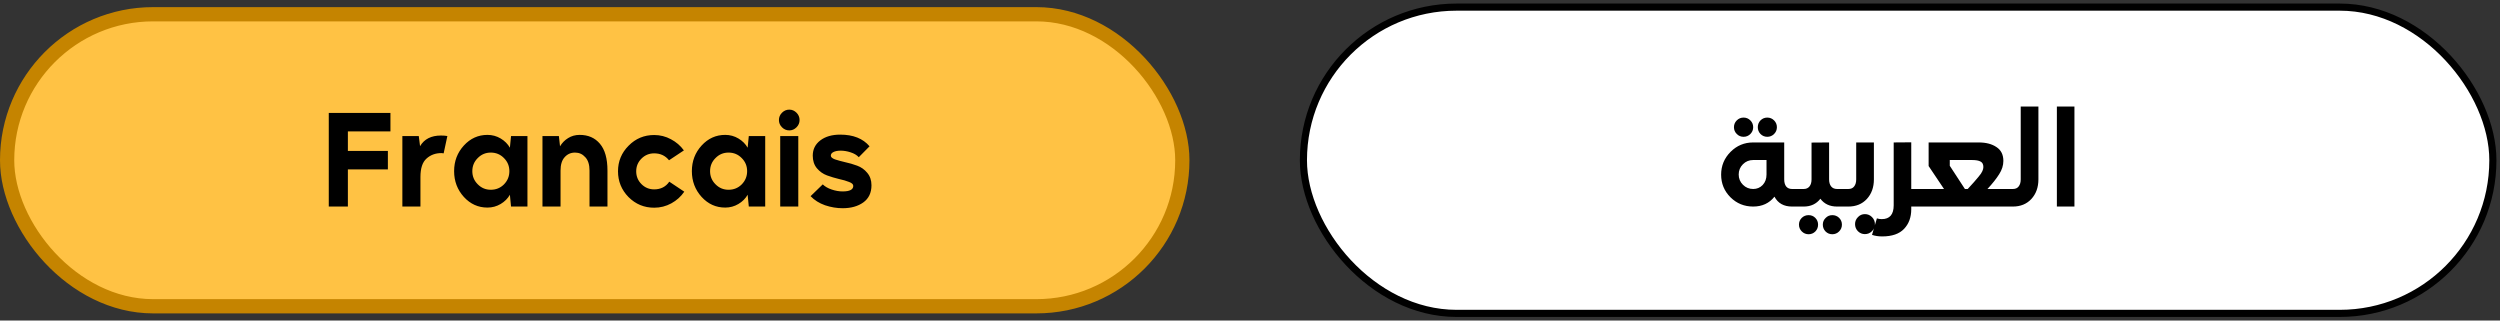 <svg width="351" height="45" viewBox="0 0 351 45" fill="none" xmlns="http://www.w3.org/2000/svg">
<rect x="0" y="0" width="351" height="45" fill="#333333" stroke="none"/>
<rect x="1" y="2" width="165" height="41" rx="20.5" fill="#FFC244"/>
<rect x="1" y="2" width="165" height="41" rx="20.5" stroke="#C58400" stroke-width="2"/>
<path d="M46.16 15.86H54.818V18.452H48.842V21.188H54.458V23.78H48.842V29H46.16V15.86ZM56.492 19.1H58.796L58.976 20.522C59.564 19.526 60.542 19.028 61.91 19.028C62.258 19.028 62.558 19.052 62.81 19.1L62.288 21.53C62.144 21.506 62.042 21.494 61.982 21.494C61.142 21.494 60.44 21.752 59.876 22.268C59.312 22.772 59.03 23.63 59.03 24.842V29H56.492V19.1ZM65.126 20.432C66.038 19.436 67.142 18.938 68.438 18.938C69.11 18.938 69.728 19.106 70.292 19.442C70.856 19.778 71.288 20.21 71.588 20.738L71.75 19.1H74.054V29H71.75L71.588 27.344C71.288 27.872 70.856 28.304 70.292 28.64C69.728 28.976 69.11 29.144 68.438 29.144C67.142 29.144 66.038 28.646 65.126 27.65C64.214 26.642 63.758 25.436 63.758 24.032C63.758 22.628 64.214 21.428 65.126 20.432ZM67.07 25.868C67.574 26.384 68.186 26.642 68.906 26.642C69.638 26.642 70.256 26.39 70.76 25.886C71.264 25.37 71.516 24.752 71.516 24.032C71.516 23.312 71.264 22.7 70.76 22.196C70.256 21.68 69.638 21.422 68.906 21.422C68.186 21.422 67.574 21.68 67.07 22.196C66.566 22.7 66.314 23.312 66.314 24.032C66.314 24.752 66.566 25.364 67.07 25.868ZM76.162 29V19.1H78.466L78.628 20.54C78.916 20.06 79.294 19.676 79.762 19.388C80.242 19.088 80.782 18.938 81.382 18.938C82.582 18.938 83.53 19.352 84.226 20.18C84.934 21.008 85.288 22.262 85.288 23.942V29H82.768V23.942C82.768 23.114 82.57 22.49 82.174 22.07C81.79 21.638 81.31 21.422 80.734 21.422C80.146 21.422 79.66 21.638 79.276 22.07C78.892 22.49 78.7 23.114 78.7 23.942V29H76.162ZM88.261 20.45C89.245 19.454 90.439 18.956 91.843 18.956C92.683 18.956 93.469 19.154 94.201 19.55C94.933 19.934 95.539 20.456 96.019 21.116L93.931 22.502C93.415 21.854 92.719 21.53 91.843 21.53C91.147 21.53 90.553 21.776 90.061 22.268C89.569 22.76 89.323 23.354 89.323 24.05C89.323 24.758 89.569 25.358 90.061 25.85C90.553 26.342 91.147 26.588 91.843 26.588C92.767 26.588 93.475 26.228 93.967 25.508L96.073 26.912C95.605 27.596 94.999 28.142 94.255 28.55C93.511 28.958 92.707 29.162 91.843 29.162C90.439 29.162 89.239 28.664 88.243 27.668C87.259 26.66 86.767 25.454 86.767 24.05C86.767 22.646 87.265 21.446 88.261 20.45ZM98.507 20.432C99.418 19.436 100.523 18.938 101.819 18.938C102.491 18.938 103.109 19.106 103.673 19.442C104.237 19.778 104.669 20.21 104.969 20.738L105.131 19.1H107.435V29H105.131L104.969 27.344C104.669 27.872 104.237 28.304 103.673 28.64C103.109 28.976 102.491 29.144 101.819 29.144C100.523 29.144 99.418 28.646 98.507 27.65C97.594 26.642 97.138 25.436 97.138 24.032C97.138 22.628 97.594 21.428 98.507 20.432ZM100.451 25.868C100.955 26.384 101.567 26.642 102.287 26.642C103.019 26.642 103.637 26.39 104.141 25.886C104.645 25.37 104.897 24.752 104.897 24.032C104.897 23.312 104.645 22.7 104.141 22.196C103.637 21.68 103.019 21.422 102.287 21.422C101.567 21.422 100.955 21.68 100.451 22.196C99.947 22.7 99.695 23.312 99.695 24.032C99.695 24.752 99.947 25.364 100.451 25.868ZM109.542 19.1H112.08V29H109.542V19.1ZM109.794 15.824C110.082 15.536 110.424 15.392 110.82 15.392C111.204 15.392 111.54 15.536 111.828 15.824C112.116 16.112 112.26 16.454 112.26 16.85C112.26 17.246 112.116 17.588 111.828 17.876C111.54 18.164 111.204 18.308 110.82 18.308C110.424 18.308 110.082 18.164 109.794 17.876C109.506 17.588 109.362 17.246 109.362 16.85C109.362 16.454 109.506 16.112 109.794 15.824ZM115.515 25.886C115.815 26.186 116.229 26.426 116.757 26.606C117.285 26.786 117.801 26.876 118.305 26.876C119.301 26.876 119.799 26.618 119.799 26.102C119.799 25.874 119.601 25.688 119.205 25.544C118.821 25.388 118.347 25.25 117.783 25.13C117.231 24.998 116.673 24.83 116.109 24.626C115.557 24.422 115.083 24.086 114.687 23.618C114.303 23.15 114.111 22.562 114.111 21.854C114.111 20.966 114.465 20.252 115.173 19.712C115.881 19.172 116.811 18.902 117.963 18.902C119.787 18.902 121.161 19.448 122.085 20.54L120.573 22.07C120.297 21.77 119.913 21.542 119.421 21.386C118.941 21.23 118.479 21.152 118.035 21.152C117.603 21.152 117.261 21.218 117.009 21.35C116.769 21.47 116.649 21.638 116.649 21.854C116.649 22.058 116.841 22.232 117.225 22.376C117.621 22.508 118.101 22.64 118.665 22.772C119.229 22.892 119.787 23.054 120.339 23.258C120.903 23.462 121.377 23.798 121.761 24.266C122.157 24.734 122.355 25.316 122.355 26.012C122.355 27.068 121.971 27.872 121.203 28.424C120.447 28.964 119.481 29.234 118.305 29.234C117.489 29.234 116.667 29.096 115.839 28.82C115.023 28.532 114.345 28.106 113.805 27.542L115.515 25.886Z" fill="black"/>
<rect x="183" y="1" width="167" height="43" rx="21.5" fill="white"/>
<rect x="183" y="1" width="167" height="43" rx="21.5" stroke="black"/>
<path d="M242.979 21.314C243.855 20.438 244.911 20 246.147 20H250.503V25.184C250.503 25.604 250.593 25.934 250.773 26.174C250.965 26.414 251.241 26.534 251.601 26.534H252.177V29H251.601C250.449 29 249.627 28.538 249.135 27.614C248.403 28.538 247.407 29 246.147 29C244.899 29 243.837 28.568 242.961 27.704C242.085 26.828 241.647 25.766 241.647 24.518C241.647 23.27 242.091 22.202 242.979 21.314ZM244.707 25.94C245.103 26.336 245.583 26.534 246.147 26.534C246.675 26.534 247.119 26.348 247.479 25.976C247.839 25.592 248.019 25.1 248.019 24.5V22.466H246.147C245.583 22.466 245.103 22.664 244.707 23.06C244.311 23.456 244.113 23.936 244.113 24.5C244.113 25.064 244.311 25.544 244.707 25.94ZM243.447 17.858C243.447 17.486 243.579 17.168 243.843 16.904C244.107 16.64 244.425 16.508 244.797 16.508C245.169 16.508 245.487 16.64 245.751 16.904C246.015 17.168 246.147 17.486 246.147 17.858C246.147 18.23 246.015 18.548 245.751 18.812C245.487 19.076 245.169 19.208 244.797 19.208C244.425 19.208 244.107 19.076 243.843 18.812C243.579 18.548 243.447 18.23 243.447 17.858ZM246.795 17.858C246.795 17.486 246.921 17.168 247.173 16.904C247.437 16.64 247.755 16.508 248.127 16.508C248.499 16.508 248.817 16.64 249.081 16.904C249.345 17.168 249.477 17.486 249.477 17.858C249.477 18.23 249.345 18.548 249.081 18.812C248.817 19.076 248.499 19.208 248.127 19.208C247.755 19.208 247.437 19.076 247.173 18.812C246.921 18.548 246.795 18.23 246.795 17.858ZM251.82 26.534H253.242C253.59 26.534 253.86 26.414 254.052 26.174C254.244 25.934 254.34 25.604 254.34 25.184V20.018L256.806 20V25.184C256.806 25.604 256.902 25.934 257.094 26.174C257.286 26.414 257.562 26.534 257.922 26.534H259.362V29H257.922C256.902 29 256.122 28.634 255.582 27.902C255.018 28.634 254.238 29 253.242 29H251.82V26.534ZM252.576 31.538C252.576 31.166 252.708 30.848 252.972 30.584C253.236 30.332 253.554 30.206 253.926 30.206C254.298 30.206 254.61 30.332 254.862 30.584C255.126 30.848 255.258 31.166 255.258 31.538C255.258 31.91 255.132 32.228 254.88 32.492C254.616 32.756 254.298 32.888 253.926 32.888C253.554 32.888 253.236 32.756 252.972 32.492C252.708 32.228 252.576 31.91 252.576 31.538ZM256.32 30.602C256.572 30.338 256.884 30.206 257.256 30.206C257.628 30.206 257.946 30.332 258.21 30.584C258.474 30.848 258.606 31.166 258.606 31.538C258.606 31.91 258.474 32.228 258.21 32.492C257.946 32.756 257.628 32.888 257.256 32.888C256.884 32.888 256.566 32.756 256.302 32.492C256.05 32.228 255.924 31.91 255.924 31.538C255.924 31.166 256.056 30.854 256.32 30.602ZM259.009 29V26.534H259.513C259.873 26.534 260.143 26.414 260.323 26.174C260.515 25.934 260.611 25.604 260.611 25.184V20H263.095V25.184C263.095 26.3 262.765 27.218 262.105 27.938C261.445 28.646 260.581 29 259.513 29H259.009ZM260.863 30.476C261.127 30.2 261.451 30.062 261.835 30.062C262.219 30.062 262.549 30.2 262.825 30.476C263.101 30.752 263.239 31.082 263.239 31.466C263.239 31.85 263.101 32.18 262.825 32.456C262.549 32.732 262.219 32.87 261.835 32.87C261.451 32.87 261.121 32.732 260.845 32.456C260.581 32.18 260.449 31.85 260.449 31.466C260.449 31.082 260.587 30.752 260.863 30.476ZM263.516 30.656C263.708 30.728 263.936 30.764 264.2 30.764C265.316 30.764 265.874 30.116 265.874 28.82V20L268.34 19.982V26.534H269.96V29H268.34V29.378C268.34 30.506 268.004 31.424 267.332 32.132C266.66 32.84 265.634 33.194 264.254 33.194C263.738 33.194 263.264 33.122 262.832 32.978L263.516 30.656ZM272.939 26.534L270.779 23.312V20H277.817C278.837 20 279.665 20.216 280.301 20.648C280.949 21.068 281.273 21.716 281.273 22.592C281.273 23.228 281.075 23.852 280.679 24.464C280.295 25.076 279.749 25.766 279.041 26.534H282.443L282.461 29H269.609V26.534H272.939ZM275.873 26.534H276.269C276.713 26.054 277.007 25.73 277.151 25.562C277.307 25.394 277.517 25.148 277.781 24.824C278.057 24.5 278.237 24.236 278.321 24.032C278.417 23.828 278.465 23.636 278.465 23.456C278.465 23.072 278.333 22.814 278.069 22.682C277.817 22.538 277.415 22.466 276.863 22.466H273.749V23.276L275.873 26.534ZM282.107 26.534H282.611C282.971 26.534 283.241 26.414 283.421 26.174C283.613 25.934 283.709 25.604 283.709 25.184V14.96H286.193V25.184C286.193 26.3 285.863 27.218 285.203 27.938C284.543 28.646 283.679 29 282.611 29H282.107V26.534ZM291.251 29H288.785V14.96H291.251V29Z" fill="black"/>
</svg>
